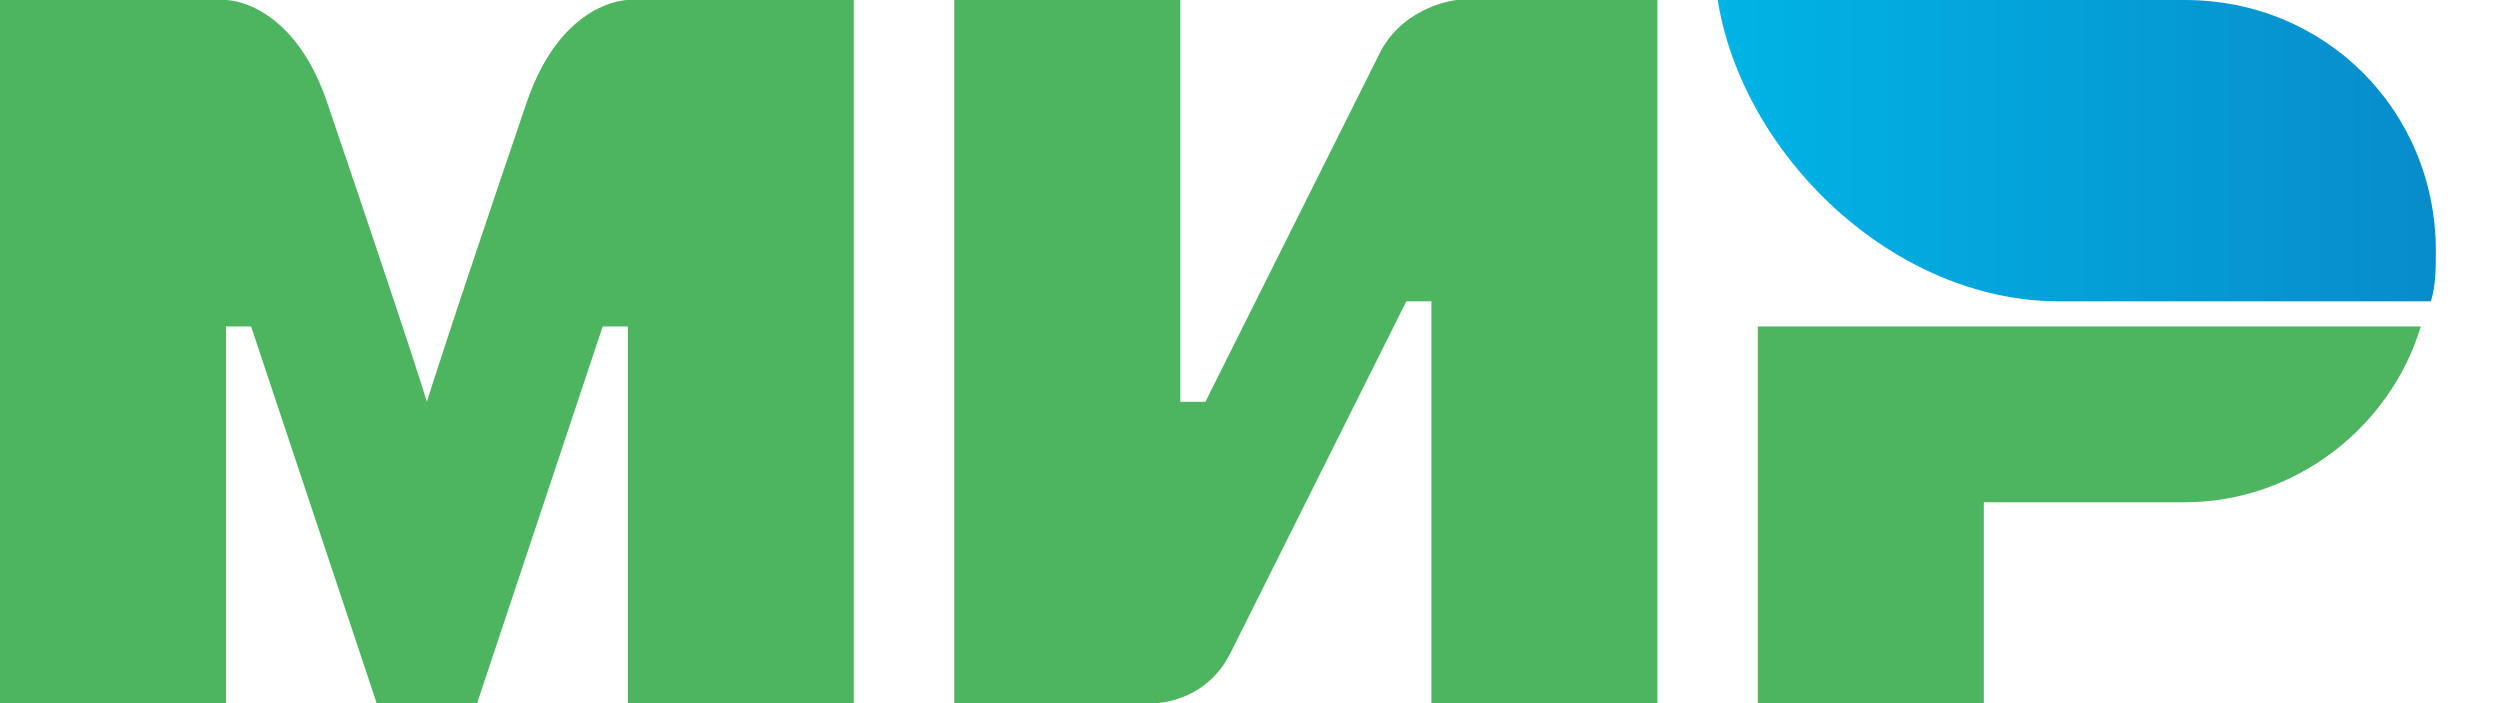 <svg width="32" height="9" viewBox="0 0 32 9" fill="none" xmlns="http://www.w3.org/2000/svg">
<path fill-rule="evenodd" clip-rule="evenodd" d="M27.965 0H21.986C22.308 1.993 24.236 3.857 26.358 3.857H31.115C31.179 3.664 31.179 3.407 31.179 3.214C31.179 1.414 29.765 0 27.965 0Z" fill="url(#paint0_linear)"/>
<path fill-rule="evenodd" clip-rule="evenodd" d="M22.5 4.179V9H25.393V6.429H27.964C29.379 6.429 30.6 5.464 30.986 4.179H22.5Z" fill="#4DB45F"/>
<path fill-rule="evenodd" clip-rule="evenodd" d="M12.215 0V9H14.786C14.786 9 15.429 9 15.751 8.357C17.486 4.886 18.001 3.857 18.001 3.857H18.322V9H21.215V0H18.643C18.643 0 18.001 0.064 17.679 0.643C16.201 3.6 15.429 5.143 15.429 5.143H15.108V0H12.215Z" fill="#4DB45F"/>
<path fill-rule="evenodd" clip-rule="evenodd" d="M0 9V0H2.893C2.893 0 3.729 0 4.179 1.286C5.336 4.693 5.464 5.143 5.464 5.143C5.464 5.143 5.721 4.307 6.75 1.286C7.2 0 8.036 0 8.036 0H10.929V9H8.036V4.179H7.714L6.107 9H4.821L3.214 4.179H2.893V9H0Z" fill="#4DB45F"/>
<defs>
<linearGradient id="paint0_linear" x1="21.97" y1="1.929" x2="31.179" y2="1.929" gradientUnits="userSpaceOnUse">
<stop stop-color="#00B4E6"/>
<stop offset="1" stop-color="#088CCB"/>
</linearGradient>
</defs>
</svg>
